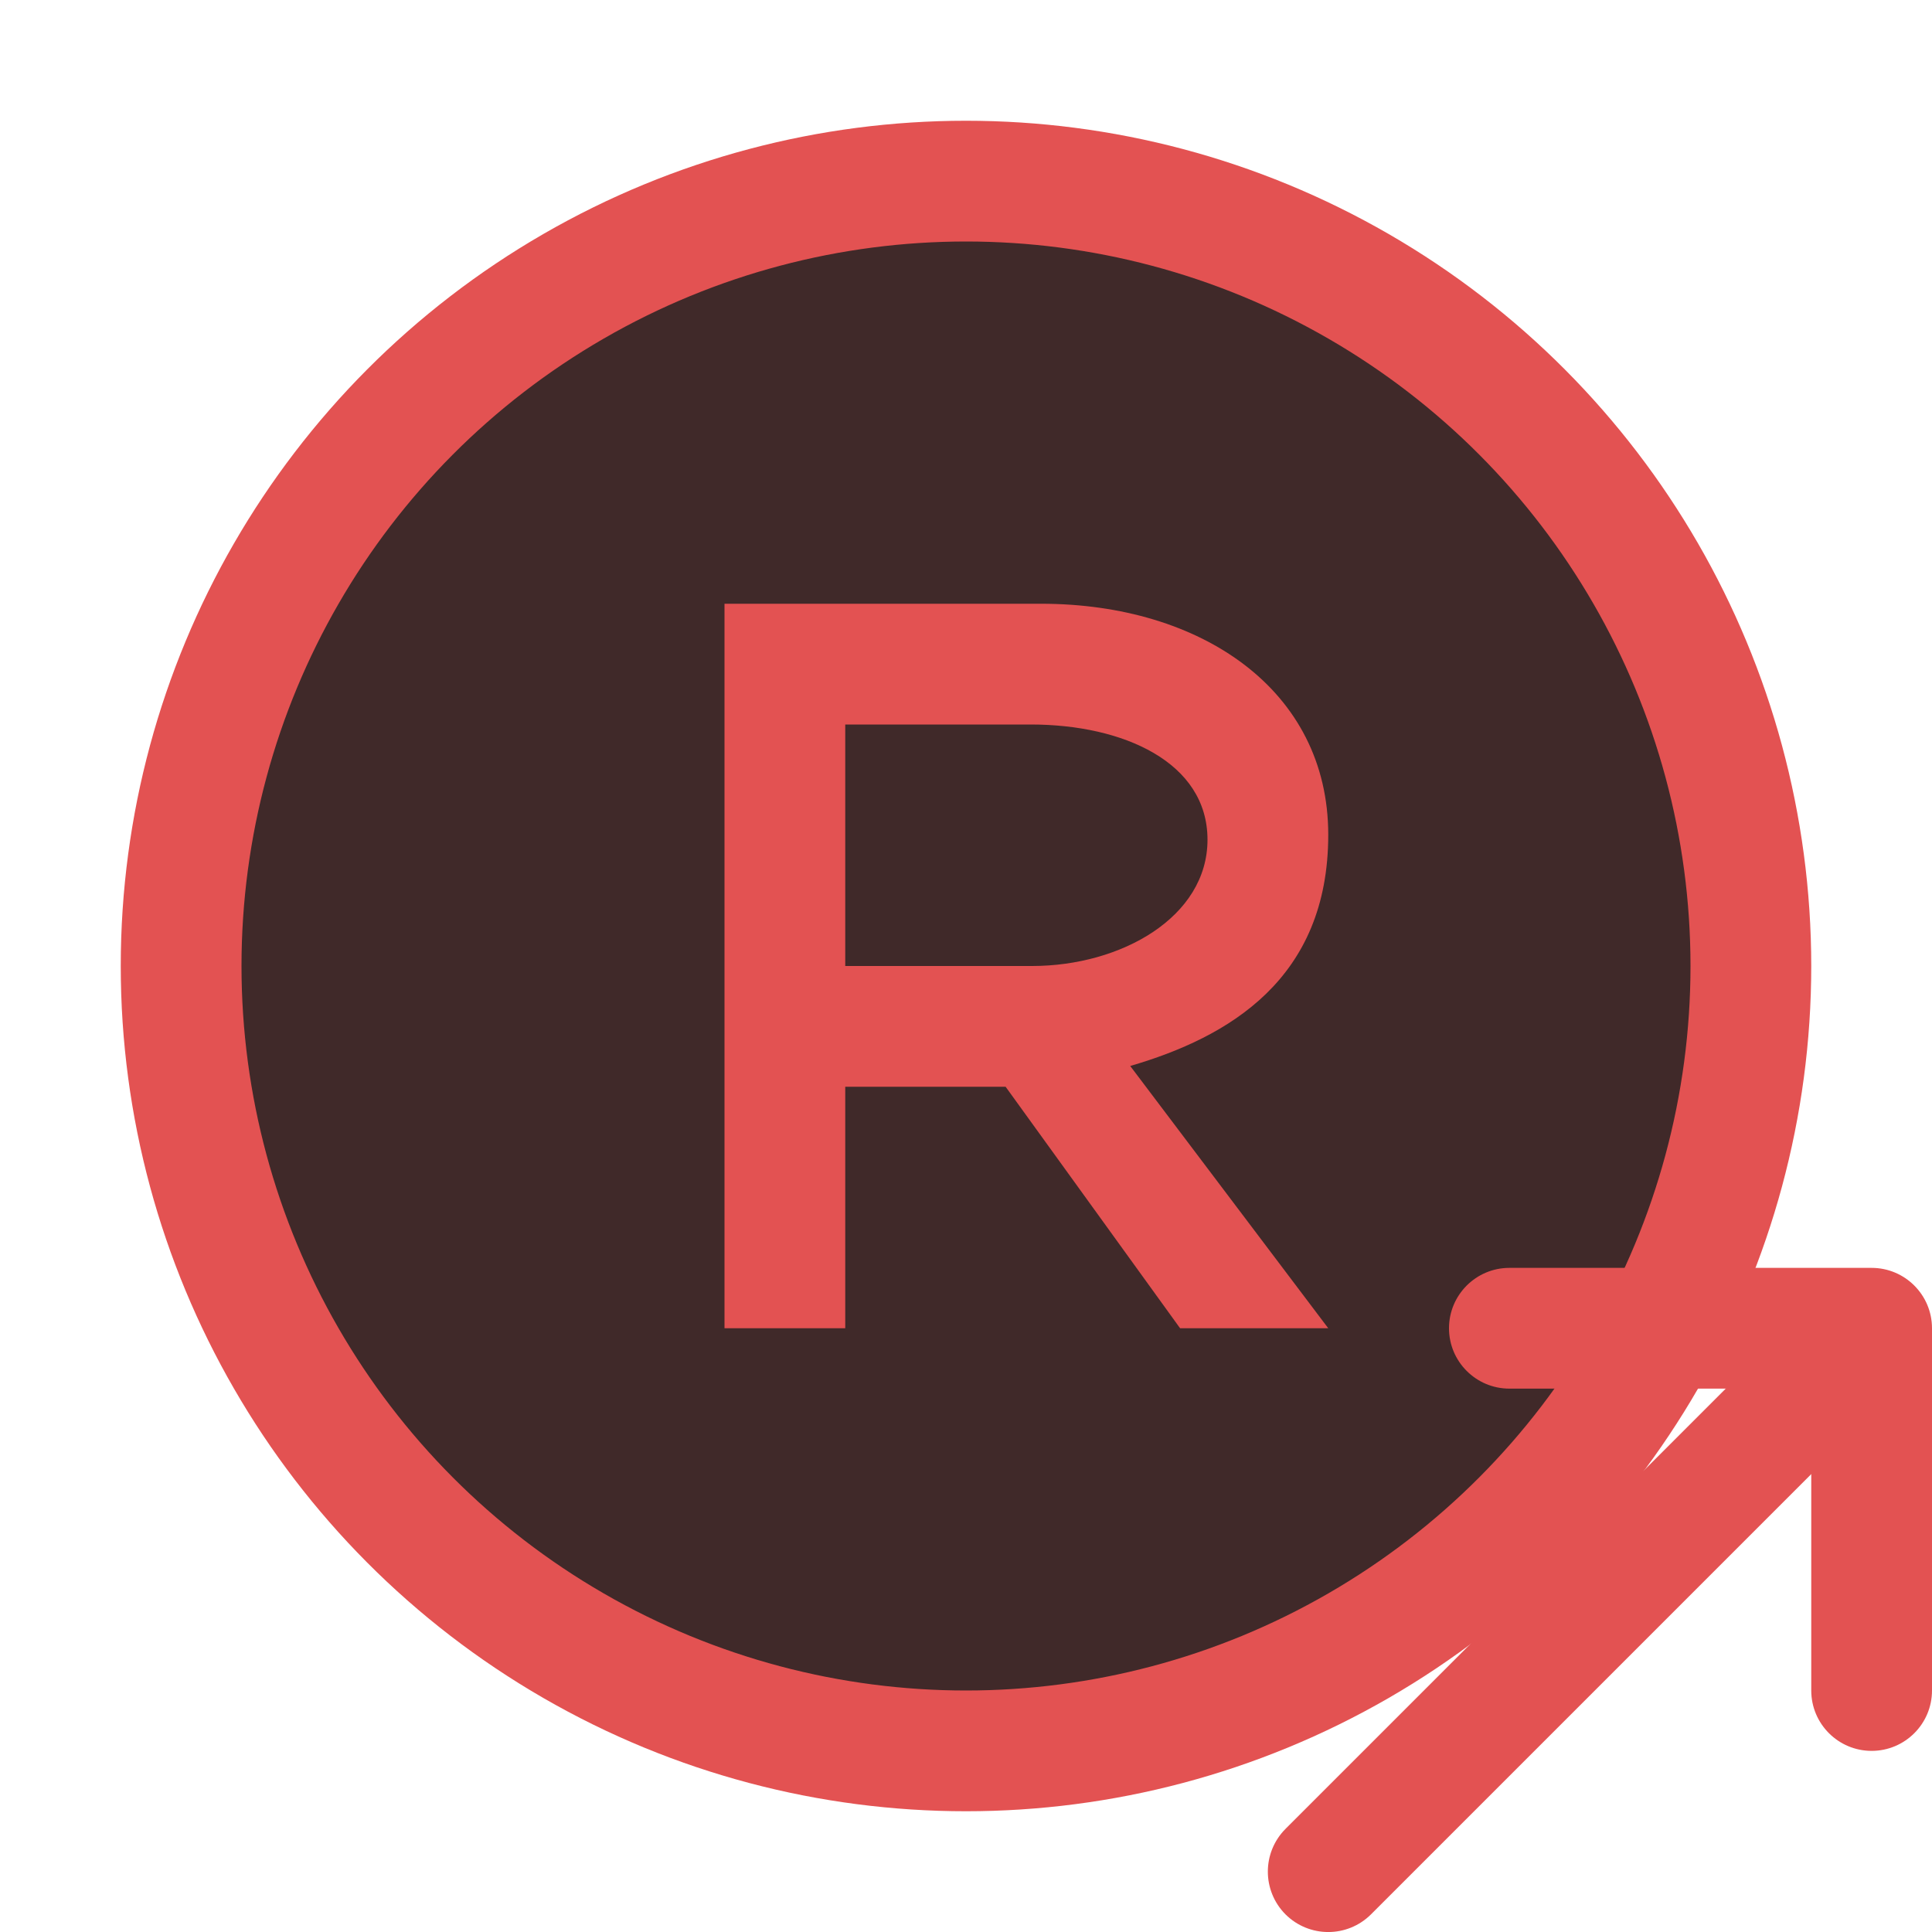 <svg xmlns="http://www.w3.org/2000/svg" width="16" height="16" viewBox="0 0 16 16">
    <mask id="myMask">
        <rect width="16" height="16" x="0" y="0" fill="#FFF"/>
        <path fill='#000'
              d='M11,9L9.5,16L16,16L16,9Z'/>
    </mask>
    <g mask="url(#myMask)">
        <circle cx="8" cy="8" r="6.5" fill="#402929" stroke="#E35252"/>
        <path fill="#E35252"
              d="M1,3 L1,1 L2.537,1 C3.303,1 4,1.313 4,1.954 C4,2.595 3.285,3 2.547,3 L1,3 Z M3.36,3.828 C4.175,3.59 5,3.109 5,1.913 C5,0.716 3.949,-0 2.622,-0 L0,-0 L0,6 L1,6 L1,4 L1.5,4 L2.328,4 L3.773,6 L5,6 L3.36,3.828 Z"
              transform="translate(6 5) scale(1)"/>

    </g>
    <path d="M15.5 11H16C16 10.724 15.776 10.5 15.5 10.5V11ZM12.5 10.5C12.224 10.5 12 10.724 12 11C12 11.276 12.224 11.5 12.5 11.5V10.5ZM15 14C15 14.276 15.224 14.5 15.5 14.5C15.776 14.5 16 14.276 16 14H15ZM15.5 10.5H12.5V11.5H15.5V10.5ZM15 11V14H16V11H15Z"
          fill="#E35252"/>
    <path d="M10.646 15.146C10.451 15.342 10.451 15.658 10.646 15.854C10.842 16.049 11.158 16.049 11.354 15.854L10.646 15.146ZM11.354 15.854L15.854 11.354L15.146 10.646L10.646 15.146L11.354 15.854Z"
          fill="#E35252"/>
</svg>